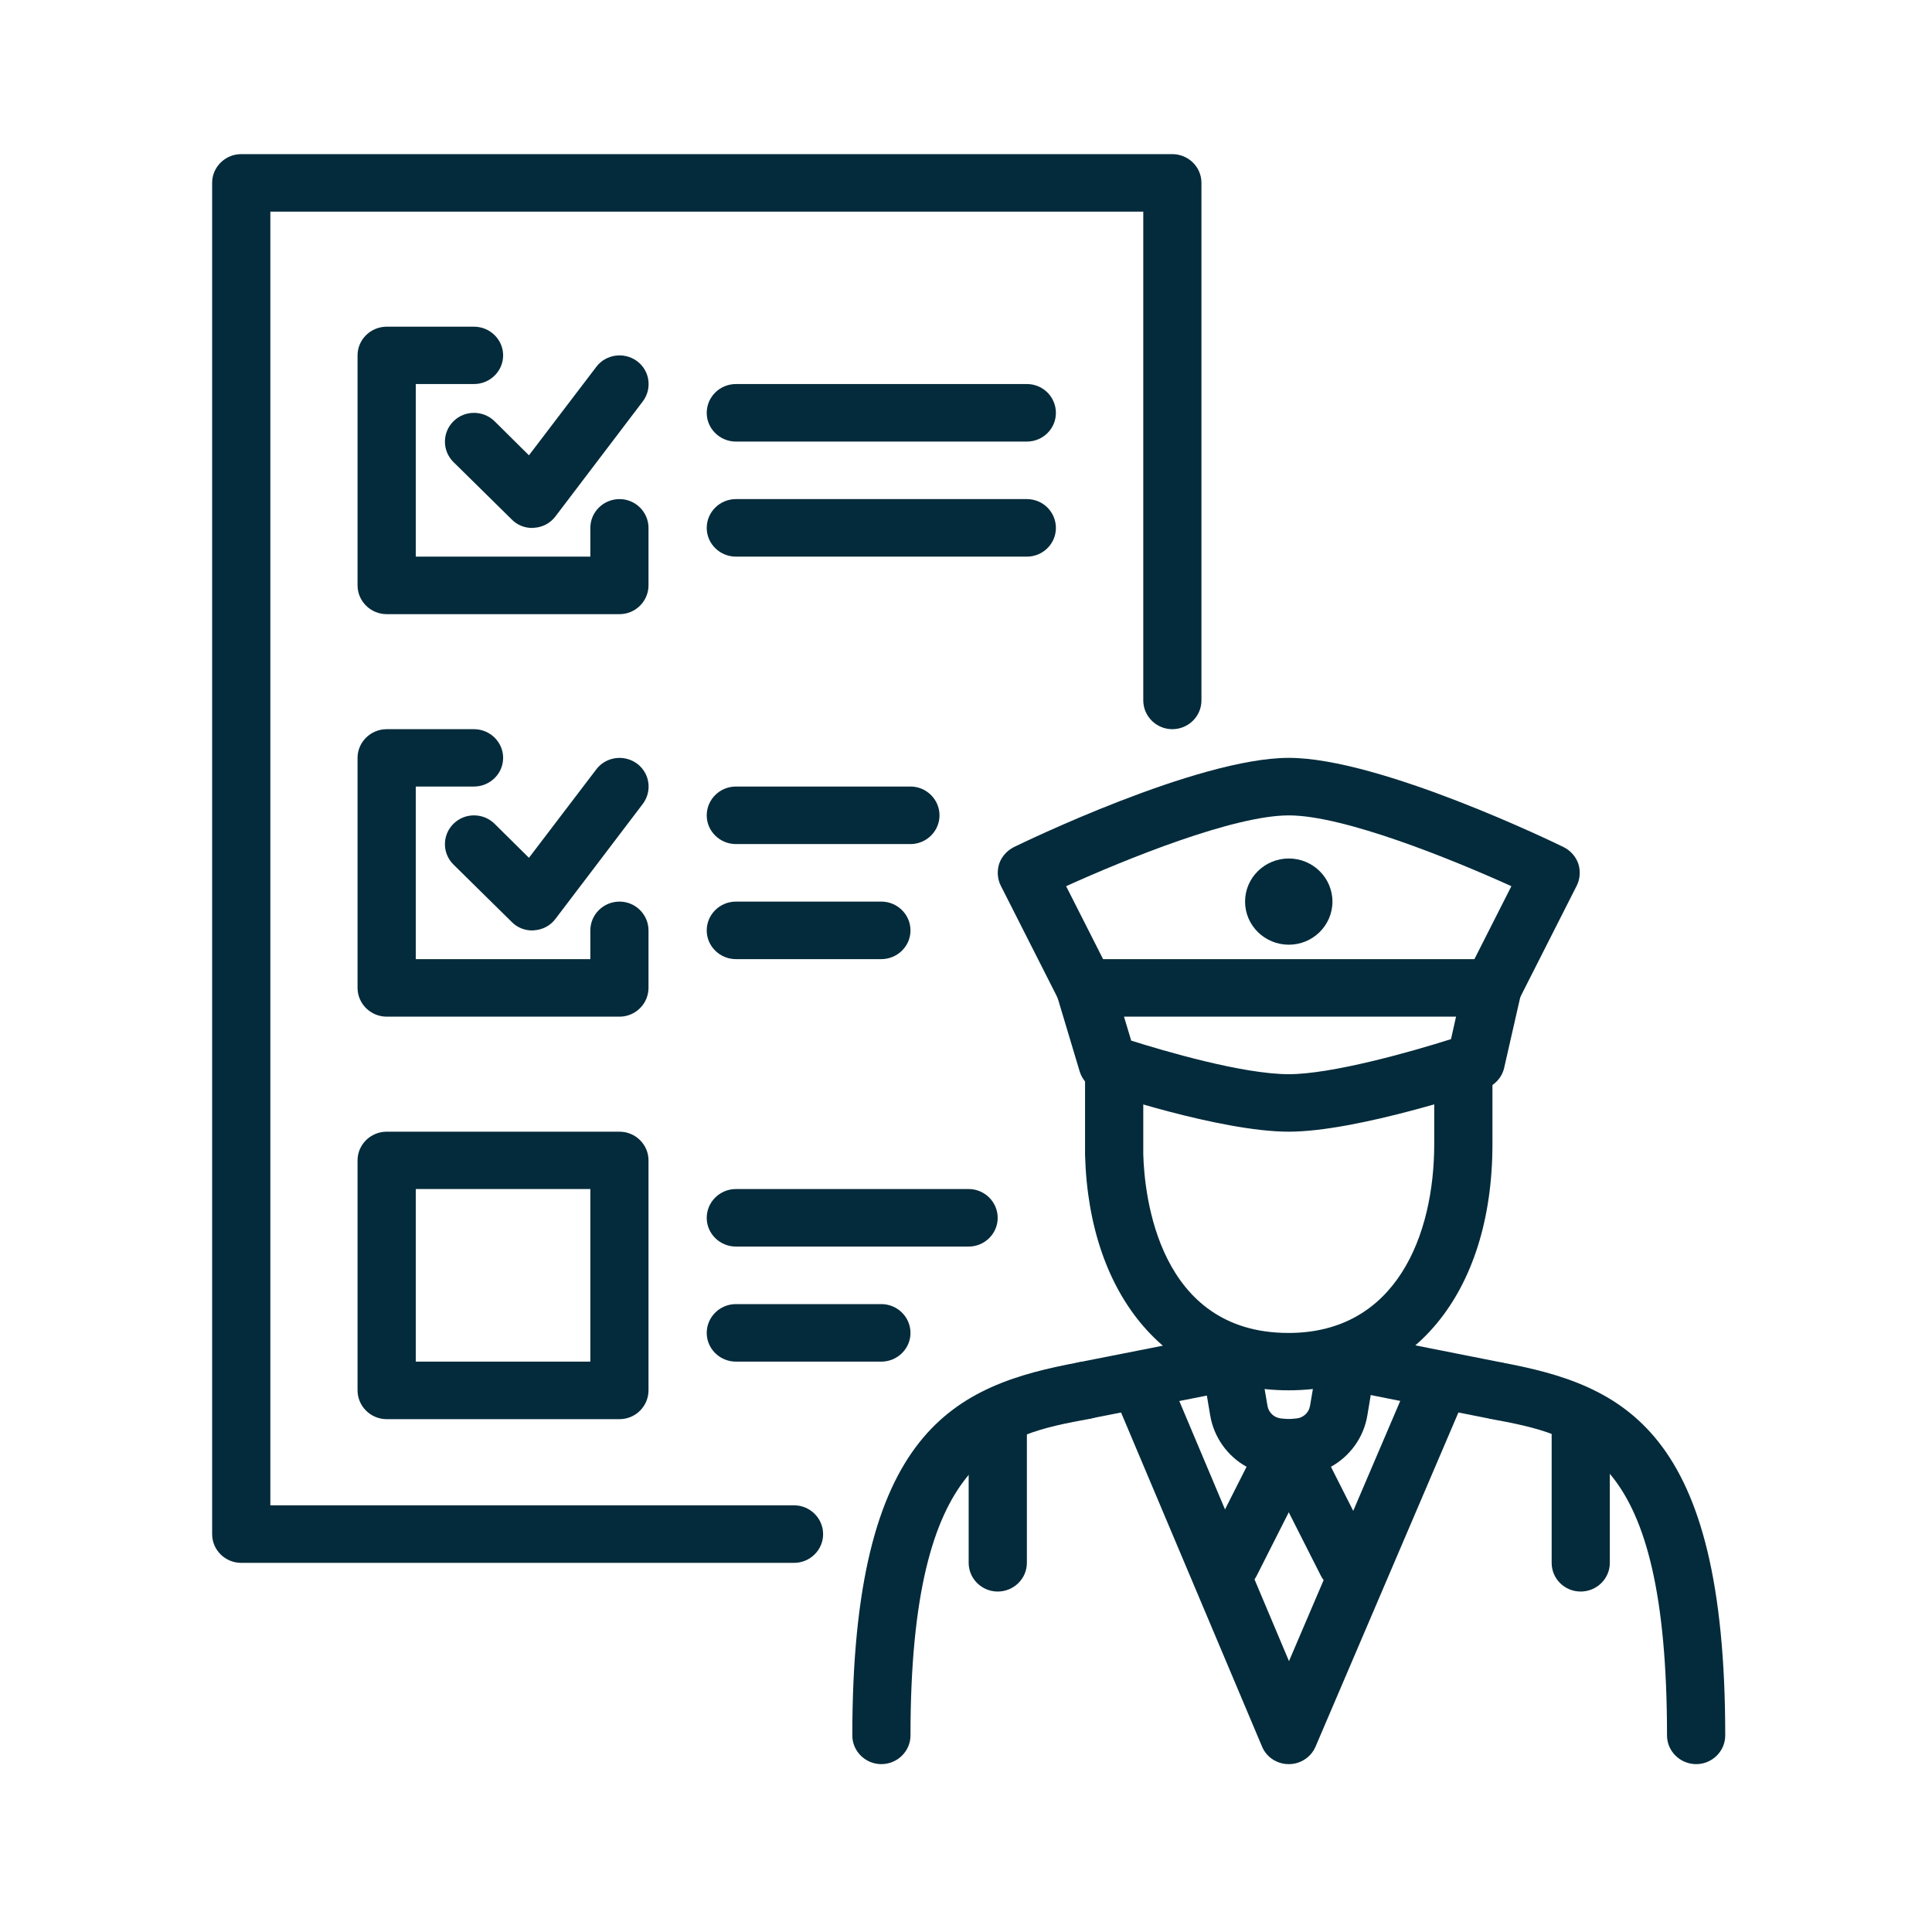 <svg xmlns="http://www.w3.org/2000/svg" xmlns:xlink="http://www.w3.org/1999/xlink" width="60" zoomAndPan="magnify" viewBox="0 0 45 45" height="60" preserveAspectRatio="xMidYMid meet" version="1.0"><defs><clipPath id="7cbd493909"><path d="M 4.938 3.59 L 28 3.59 L 28 37 L 4.938 37 Z M 4.938 3.59 " clip-rule="nonzero"/></clipPath><clipPath id="c53a13fd06"><path d="M 34 31 L 40.188 31 L 40.188 41.09 L 34 41.09 Z M 34 31 " clip-rule="nonzero"/></clipPath><clipPath id="03869a4a81"><path d="M 19 31 L 26 31 L 26 41.09 L 19 41.09 Z M 19 31 " clip-rule="nonzero"/></clipPath><clipPath id="02b6dc2478"><path d="M 25 31 L 35 31 L 35 41.09 L 25 41.09 Z M 25 31 " clip-rule="nonzero"/></clipPath></defs><rect x="-4.5" width="54" fill="#ffffff" y="-4.5" height="54" fill-opacity="1"/><rect x="-4.5" width="54" fill="#ffffff" y="-4.5" height="54" fill-opacity="1"/><g clip-path="url(#7cbd493909)"><path fill="#042b3b" d="M 18.496 36.402 L 5.617 36.402 C 5.246 36.402 4.941 36.102 4.941 35.734 L 4.941 4.258 C 4.941 3.891 5.246 3.59 5.617 3.59 L 27.305 3.59 C 27.68 3.59 27.984 3.891 27.984 4.258 L 27.984 16.312 C 27.984 16.684 27.68 16.984 27.305 16.984 C 26.934 16.984 26.629 16.684 26.629 16.312 L 26.629 4.93 L 6.297 4.93 L 6.297 35.062 L 18.496 35.062 C 18.867 35.062 19.172 35.363 19.172 35.734 C 19.172 36.102 18.867 36.402 18.496 36.402 " fill-opacity="1" fill-rule="nonzero"/></g><g clip-path="url(#c53a13fd06)"><path fill="#042b3b" d="M 39.508 41.09 C 39.133 41.09 38.828 40.789 38.828 40.422 C 38.828 33.809 36.816 33.438 34.684 33.043 L 34.926 31.727 L 34.801 32.383 L 34.934 31.727 C 37.809 32.258 40.184 33.277 40.184 40.422 C 40.184 40.789 39.879 41.09 39.508 41.09 " fill-opacity="1" fill-rule="nonzero"/></g><g clip-path="url(#03869a4a81)"><path fill="#042b3b" d="M 20.527 41.09 C 20.156 41.09 19.852 40.789 19.852 40.422 C 19.852 33.285 22.246 32.266 25.133 31.73 C 25.504 31.664 25.863 31.902 25.934 32.266 C 26 32.625 25.766 32.977 25.398 33.043 L 25.383 33.047 C 23.328 33.426 21.207 33.816 21.207 40.422 C 21.207 40.789 20.902 41.09 20.527 41.09 " fill-opacity="1" fill-rule="nonzero"/></g><path fill="#042b3b" d="M 30.012 32.383 C 27.227 32.383 25.367 30.234 25.273 26.906 L 25.273 25.02 C 25.273 24.648 25.578 24.348 25.949 24.348 C 26.324 24.348 26.629 24.648 26.629 25.02 L 26.629 26.887 C 26.656 27.848 26.98 31.047 30.012 31.047 C 32.516 31.047 33.406 28.773 33.406 26.645 L 33.406 25.02 C 33.406 24.648 33.711 24.348 34.086 24.348 C 34.457 24.348 34.762 24.648 34.762 25.02 L 34.762 26.645 C 34.762 30.133 32.895 32.383 30.012 32.383 " fill-opacity="1" fill-rule="nonzero"/><path fill="#042b3b" d="M 31.375 37.07 C 31.125 37.07 30.887 36.938 30.766 36.703 L 29.41 34.023 C 29.312 33.824 29.316 33.586 29.426 33.395 C 29.539 33.199 29.738 33.074 29.965 33.059 L 30.191 33.039 C 30.352 33.027 30.484 32.906 30.512 32.75 L 30.707 31.605 C 30.766 31.238 31.117 30.992 31.484 31.055 C 31.855 31.117 32.105 31.461 32.039 31.824 L 31.848 32.969 C 31.762 33.488 31.438 33.922 31 34.164 L 31.98 36.102 C 32.145 36.434 32.012 36.836 31.676 37 C 31.578 37.047 31.477 37.07 31.375 37.07 " fill-opacity="1" fill-rule="nonzero"/><path fill="#042b3b" d="M 28.664 37.07 C 28.559 37.07 28.457 37.047 28.359 37 C 28.023 36.836 27.891 36.434 28.055 36.102 L 29.035 34.164 C 28.598 33.922 28.277 33.488 28.188 32.969 L 27.996 31.824 C 27.93 31.461 28.18 31.117 28.551 31.055 C 28.918 30.992 29.27 31.238 29.328 31.605 L 29.523 32.75 C 29.551 32.906 29.684 33.027 29.844 33.039 L 30.07 33.059 C 30.297 33.074 30.496 33.199 30.609 33.395 C 30.719 33.586 30.727 33.824 30.625 34.023 L 29.27 36.703 C 29.148 36.938 28.91 37.07 28.664 37.07 " fill-opacity="1" fill-rule="nonzero"/><path fill="#042b3b" d="M 30.031 34.902 C 29.793 34.902 29.562 34.801 29.441 34.602 C 29.344 34.449 29.305 34.246 29.348 34.07 C 29.395 33.895 29.492 33.727 29.652 33.637 C 29.863 33.516 30.148 33.5 30.359 33.621 L 30.383 33.637 C 30.543 33.727 30.652 33.875 30.699 34.051 C 30.742 34.223 30.715 34.41 30.621 34.562 C 30.496 34.762 30.266 34.902 30.031 34.902 " fill-opacity="1" fill-rule="nonzero"/><path fill="#042b3b" d="M 34.805 33.051 C 34.758 33.051 34.719 33.047 34.672 33.039 L 31.309 32.371 C 30.938 32.297 30.699 31.945 30.773 31.586 C 30.848 31.219 31.207 30.984 31.57 31.059 L 34.938 31.727 C 35.305 31.797 35.543 32.152 35.469 32.512 C 35.406 32.832 35.121 33.051 34.805 33.051 " fill-opacity="1" fill-rule="nonzero"/><path fill="#042b3b" d="M 25.273 33.051 C 24.957 33.051 24.672 32.828 24.609 32.512 C 24.535 32.148 24.773 31.797 25.141 31.727 L 28.531 31.059 C 28.902 30.98 29.254 31.223 29.328 31.586 C 29.402 31.949 29.164 32.297 28.793 32.371 L 25.406 33.039 C 25.359 33.047 25.316 33.051 25.273 33.051 " fill-opacity="1" fill-rule="nonzero"/><g clip-path="url(#02b6dc2478)"><path fill="#042b3b" d="M 30.02 41.09 C 30.02 41.09 30.016 41.09 30.016 41.09 C 29.742 41.09 29.496 40.926 29.395 40.68 L 26.004 32.645 C 25.859 32.301 26.023 31.91 26.367 31.766 C 26.715 31.625 27.109 31.785 27.254 32.125 L 30.023 38.691 L 32.832 32.121 C 32.977 31.781 33.379 31.625 33.723 31.766 C 34.066 31.91 34.227 32.305 34.078 32.645 L 30.641 40.684 C 30.535 40.93 30.289 41.09 30.02 41.09 " fill-opacity="1" fill-rule="nonzero"/></g><path fill="#042b3b" d="M 36.816 37.07 C 36.441 37.07 36.141 36.77 36.141 36.402 L 36.141 33.055 C 36.141 32.684 36.441 32.383 36.816 32.383 C 37.191 32.383 37.496 32.684 37.496 33.055 L 37.496 36.402 C 37.496 36.77 37.191 37.07 36.816 37.07 " fill-opacity="1" fill-rule="nonzero"/><path fill="#042b3b" d="M 23.238 37.07 C 22.867 37.07 22.562 36.77 22.562 36.402 L 22.562 33.055 C 22.562 32.684 22.867 32.383 23.238 32.383 C 23.613 32.383 23.918 32.684 23.918 33.055 L 23.918 36.402 C 23.918 36.77 23.613 37.07 23.238 37.07 " fill-opacity="1" fill-rule="nonzero"/><path fill="#042b3b" d="M 26.348 24.238 C 27.094 24.473 28.938 25.02 30.02 25.02 C 31.012 25.02 32.84 24.508 33.797 24.203 L 33.914 23.68 L 30.066 23.68 C 30.035 23.68 30 23.68 29.969 23.68 L 26.18 23.68 Z M 30.02 26.359 C 28.422 26.359 25.695 25.441 25.578 25.398 C 25.371 25.328 25.211 25.164 25.148 24.957 L 24.621 23.199 C 24.562 22.996 24.602 22.781 24.73 22.609 C 24.859 22.438 25.059 22.34 25.273 22.34 L 29.969 22.34 C 30 22.34 30.035 22.34 30.066 22.34 L 34.762 22.34 C 34.969 22.34 35.16 22.43 35.293 22.59 C 35.418 22.75 35.469 22.957 35.426 23.156 L 35.035 24.871 C 34.984 25.098 34.816 25.281 34.594 25.355 C 34.473 25.398 31.617 26.359 30.02 26.359 " fill-opacity="1" fill-rule="nonzero"/><path fill="#042b3b" d="M 34.762 23.68 C 34.66 23.68 34.555 23.656 34.457 23.609 C 34.125 23.445 33.988 23.039 34.156 22.707 L 35.203 20.641 C 33.805 20.008 31.301 18.992 30.02 18.992 C 28.734 18.992 26.23 20.008 24.832 20.641 L 25.879 22.707 C 26.047 23.039 25.91 23.445 25.578 23.609 C 25.242 23.773 24.832 23.641 24.668 23.309 L 23.312 20.633 C 23.23 20.473 23.219 20.285 23.273 20.117 C 23.332 19.949 23.457 19.809 23.617 19.73 C 23.789 19.645 27.891 17.652 30.02 17.652 C 32.145 17.652 36.246 19.645 36.418 19.73 C 36.578 19.809 36.703 19.949 36.762 20.117 C 36.816 20.285 36.805 20.473 36.723 20.633 L 35.367 23.309 C 35.25 23.543 35.012 23.68 34.762 23.68 " fill-opacity="1" fill-rule="nonzero"/><path fill="#042b3b" d="M 31.035 21 C 31.035 20.445 30.578 19.996 30.02 19.996 C 29.457 19.996 29 20.445 29 21 C 29 21.555 29.457 22.004 30.02 22.004 C 30.578 22.004 31.035 21.555 31.035 21 " fill-opacity="1" fill-rule="nonzero"/><path fill="#042b3b" d="M 9.684 31.715 L 13.75 31.715 L 13.75 27.695 L 9.684 27.695 Z M 14.43 33.055 L 9.008 33.055 C 8.633 33.055 8.328 32.754 8.328 32.383 L 8.328 27.027 C 8.328 26.66 8.633 26.359 9.008 26.359 L 14.43 26.359 C 14.801 26.359 15.105 26.66 15.105 27.027 L 15.105 32.383 C 15.105 32.754 14.801 33.055 14.43 33.055 " fill-opacity="1" fill-rule="nonzero"/><path fill="#042b3b" d="M 20.527 31.715 L 17.141 31.715 C 16.766 31.715 16.461 31.414 16.461 31.047 C 16.461 30.676 16.766 30.375 17.141 30.375 L 20.527 30.375 C 20.902 30.375 21.207 30.676 21.207 31.047 C 21.207 31.414 20.902 31.715 20.527 31.715 " fill-opacity="1" fill-rule="nonzero"/><path fill="#042b3b" d="M 22.562 29.035 L 17.141 29.035 C 16.766 29.035 16.461 28.734 16.461 28.367 C 16.461 27.996 16.766 27.695 17.141 27.695 L 22.562 27.695 C 22.934 27.695 23.238 27.996 23.238 28.367 C 23.238 28.734 22.934 29.035 22.562 29.035 " fill-opacity="1" fill-rule="nonzero"/><path fill="#042b3b" d="M 14.43 23.68 L 9.008 23.68 C 8.633 23.68 8.328 23.379 8.328 23.008 L 8.328 17.652 C 8.328 17.285 8.633 16.984 9.008 16.984 L 11.039 16.984 C 11.414 16.984 11.719 17.285 11.719 17.652 C 11.719 18.02 11.414 18.32 11.039 18.32 L 9.684 18.32 L 9.684 22.34 L 13.75 22.34 L 13.75 21.672 C 13.75 21.301 14.055 21 14.43 21 C 14.801 21 15.105 21.301 15.105 21.672 L 15.105 23.008 C 15.105 23.379 14.801 23.68 14.43 23.68 " fill-opacity="1" fill-rule="nonzero"/><path fill="#042b3b" d="M 20.527 22.34 L 17.141 22.34 C 16.766 22.34 16.461 22.039 16.461 21.672 C 16.461 21.301 16.766 21 17.141 21 L 20.527 21 C 20.902 21 21.207 21.301 21.207 21.672 C 21.207 22.039 20.902 22.34 20.527 22.34 " fill-opacity="1" fill-rule="nonzero"/><path fill="#042b3b" d="M 21.207 19.66 L 17.141 19.66 C 16.766 19.66 16.461 19.359 16.461 18.992 C 16.461 18.621 16.766 18.32 17.141 18.32 L 21.207 18.32 C 21.578 18.32 21.883 18.621 21.883 18.992 C 21.883 19.359 21.578 19.66 21.207 19.66 " fill-opacity="1" fill-rule="nonzero"/><path fill="#042b3b" d="M 14.43 14.305 L 9.008 14.305 C 8.633 14.305 8.328 14.004 8.328 13.633 L 8.328 8.277 C 8.328 7.91 8.633 7.609 9.008 7.609 L 11.039 7.609 C 11.414 7.609 11.719 7.91 11.719 8.277 C 11.719 8.645 11.414 8.945 11.039 8.945 L 9.684 8.945 L 9.684 12.965 L 13.75 12.965 L 13.75 12.297 C 13.75 11.926 14.055 11.625 14.43 11.625 C 14.801 11.625 15.105 11.926 15.105 12.297 L 15.105 13.633 C 15.105 14.004 14.801 14.305 14.43 14.305 " fill-opacity="1" fill-rule="nonzero"/><path fill="#042b3b" d="M 23.918 12.965 L 17.141 12.965 C 16.766 12.965 16.461 12.664 16.461 12.297 C 16.461 11.926 16.766 11.625 17.141 11.625 L 23.918 11.625 C 24.293 11.625 24.594 11.926 24.594 12.297 C 24.594 12.664 24.293 12.965 23.918 12.965 " fill-opacity="1" fill-rule="nonzero"/><path fill="#042b3b" d="M 23.918 10.285 L 17.141 10.285 C 16.766 10.285 16.461 9.984 16.461 9.617 C 16.461 9.246 16.766 8.945 17.141 8.945 L 23.918 8.945 C 24.293 8.945 24.594 9.246 24.594 9.617 C 24.594 9.984 24.293 10.285 23.918 10.285 " fill-opacity="1" fill-rule="nonzero"/><path fill="#042b3b" d="M 12.395 12.297 C 12.215 12.297 12.043 12.227 11.918 12.098 L 10.562 10.762 C 10.297 10.5 10.297 10.074 10.562 9.812 C 10.824 9.551 11.254 9.551 11.52 9.812 L 12.32 10.605 L 13.887 8.547 C 14.109 8.25 14.535 8.191 14.836 8.41 C 15.137 8.633 15.195 9.051 14.973 9.348 L 12.938 12.027 C 12.82 12.184 12.641 12.281 12.441 12.293 C 12.426 12.297 12.41 12.297 12.395 12.297 " fill-opacity="1" fill-rule="nonzero"/><path fill="#042b3b" d="M 12.395 21.672 C 12.215 21.672 12.043 21.602 11.918 21.473 L 10.562 20.137 C 10.297 19.875 10.297 19.449 10.562 19.188 C 10.824 18.926 11.254 18.926 11.52 19.188 L 12.32 19.98 L 13.887 17.922 C 14.109 17.625 14.535 17.566 14.836 17.785 C 15.137 18.008 15.195 18.426 14.973 18.723 L 12.938 21.402 C 12.82 21.559 12.641 21.656 12.441 21.668 C 12.426 21.672 12.41 21.672 12.395 21.672 " fill-opacity="1" fill-rule="nonzero"/></svg>